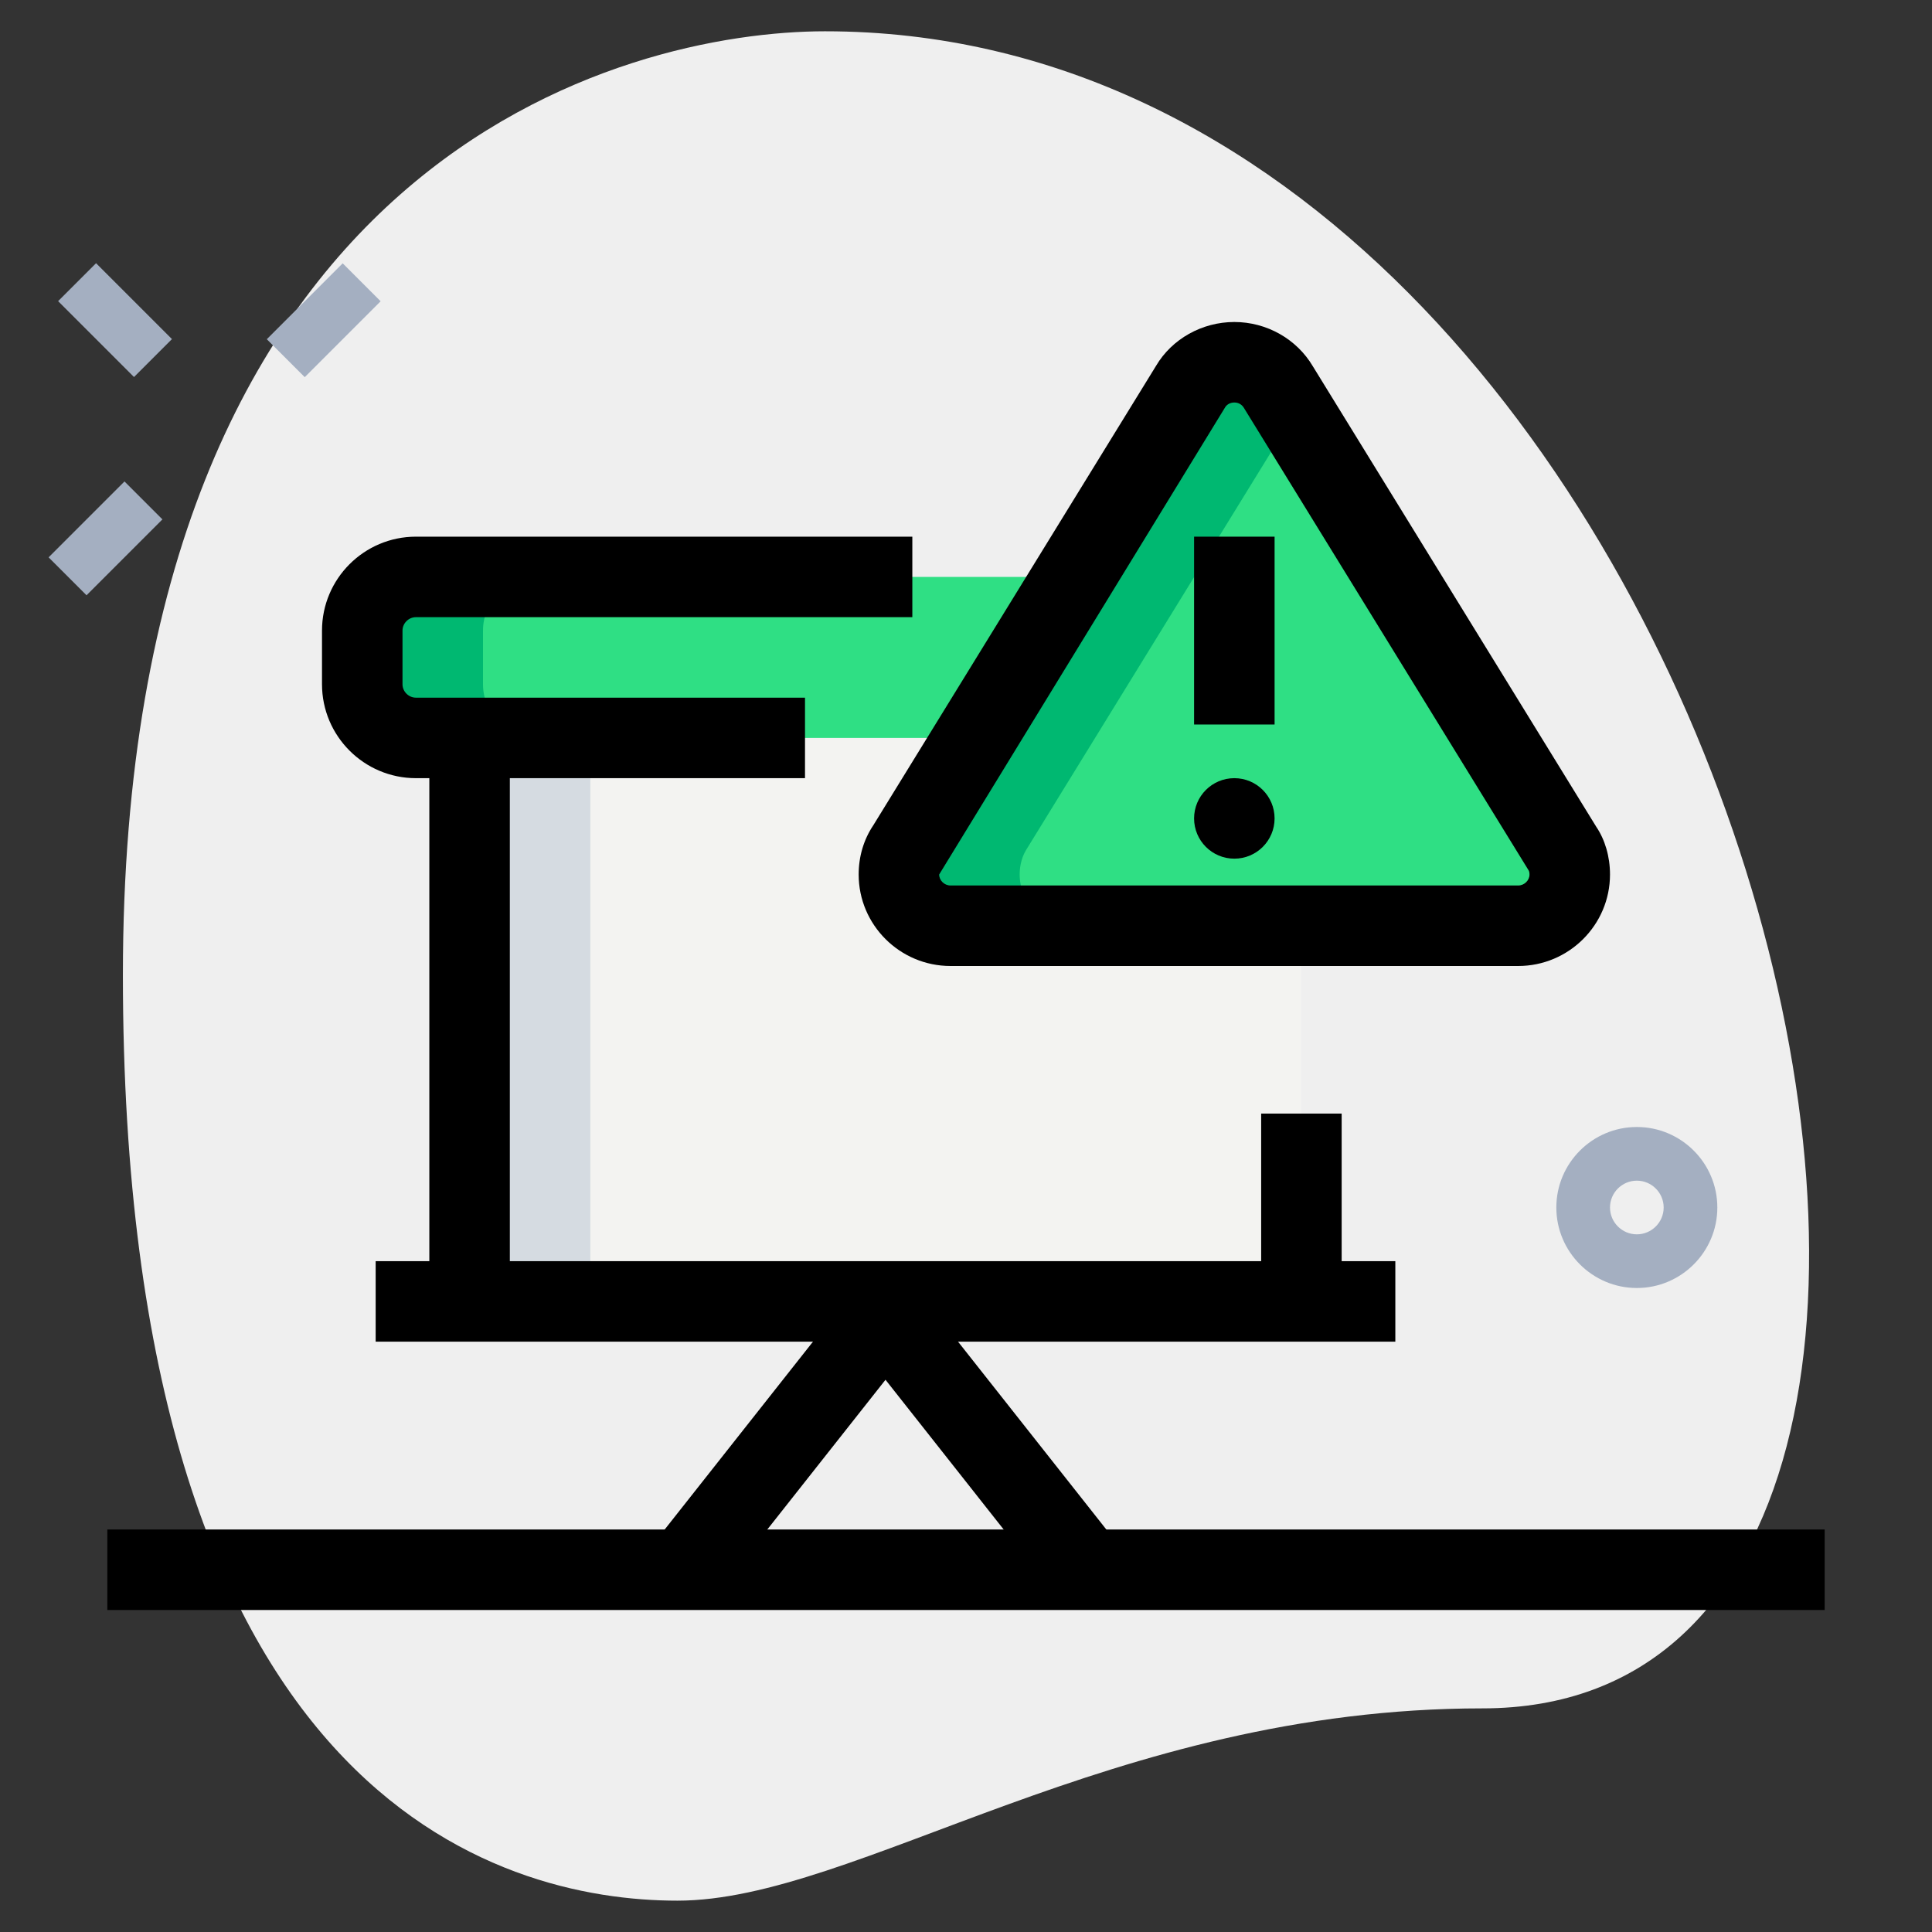 <svg id="_x31__x2C_5" enable-background="new 0 0 36 36" height="512" viewBox="0 0 36 36" width="512" xmlns="http://www.w3.org/2000/svg"><rect x="0" y="0" width="36" height="36" fill="#333333" stroke="none"/><path d="m27.623 31.833c-6.917 0-11.667 3.583-15 3.583s-10.333-1.916-10.333-17.249 9.417-17.584 13.083-17.584c17.167 0 24.5 31.25 12.25 31.25z" fill="#efefef"/><g fill="#a4afc1"><path d="m30.5 24c-.827 0-1.5-.673-1.5-1.5s.673-1.5 1.5-1.5 1.5.673 1.5 1.5-.673 1.5-1.5 1.5zm0-2c-.275 0-.5.224-.5.5s.225.5.5.5.5-.224.5-.5-.225-.5-.5-.5z"/><path d="m1.644 4.967h1v2h-1z" transform="matrix(.707 -.707 .707 .707 -3.591 3.262)"/><path d="m.967 9.533h2v1h-2z" transform="matrix(.707 -.707 .707 .707 -6.518 4.329)"/><path d="m5.033 5.467h2v1h-2z" transform="matrix(.707 -.707 .707 .707 -2.452 6.014)"/></g><path d="m8.75 13.75h15.5v10.5h-15.5z" fill="#f3f3f1"/><path d="m29.25 16.295c0 .525-.433.955-.962.955h-10.576c-.529 0-.962-.43-.962-.955 0-.181.048-.353.144-.496l5.288-8.591c.164-.277.472-.458.818-.458s.654.181.817.458l5.288 8.591c.097.143.145.315.145.496z" fill="#2fdf84"/><path d="m21.25 10.75h-13.5c-.55 0-1 .45-1 1v1c0 .55.45 1 1 1h13.5z" fill="#2fdf84"/><path d="m8.75 13.75h2.25v10.5h-2.25z" fill="#d5dbe1"/><path d="m19 16.295c0-.181.048-.353.144-.496l4.981-8.091-.308-.5c-.163-.277-.471-.458-.817-.458s-.654.181-.817.458l-5.289 8.591c-.096.143-.144.315-.144.496 0 .525.433.955.962.955h2.25c-.529 0-.962-.43-.962-.955z" fill="#00b871"/><path d="m9 12.75v-1c0-.55.45-1 1-1h-2.25c-.55 0-1 .45-1 1v1c0 .55.45 1 1 1h2.25c-.55 0-1-.45-1-1z" fill="#00b871"/><path d="m28.288 18h-10.576c-.944 0-1.712-.765-1.712-1.705 0-.334.094-.651.272-.916l5.271-8.565c.294-.497.854-.814 1.457-.814s1.163.317 1.464.827l5.28 8.579c.162.239.256.555.256.889 0 .94-.768 1.705-1.712 1.705zm-5.288-10.5c-.088 0-.147.048-.171.089l-5.329 8.706c0 .111.097.205.212.205h10.576c.115 0 .212-.094.212-.205 0-.033-.006-.062-.017-.078l-5.305-8.617c-.031-.052-.09-.1-.178-.1z"/><path d="m15 14.5h-7.25c-.965 0-1.75-.785-1.75-1.75v-1c0-.965.785-1.75 1.75-1.75h9.25v1.5h-9.25c-.136 0-.25.114-.25.25v1c0 .136.114.25.25.25h7.25z"/><path d="m7 23.5h19v1.5h-19z"/><path d="m19.661 29.715-3.161-4.005-3.161 4.004-1.178-.93 3.75-4.75c.285-.36.893-.36 1.178 0l3.75 4.75z"/><path d="m22.25 10h1.5v3.5h-1.5z"/><circle cx="23" cy="15.25" r=".75"/><path d="m2 28.5h32v1.5h-32z"/><path d="m8 13.75h1.5v10.5h-1.5z"/><path d="m23.5 20.75h1.5v3.5h-1.5z"/></svg>